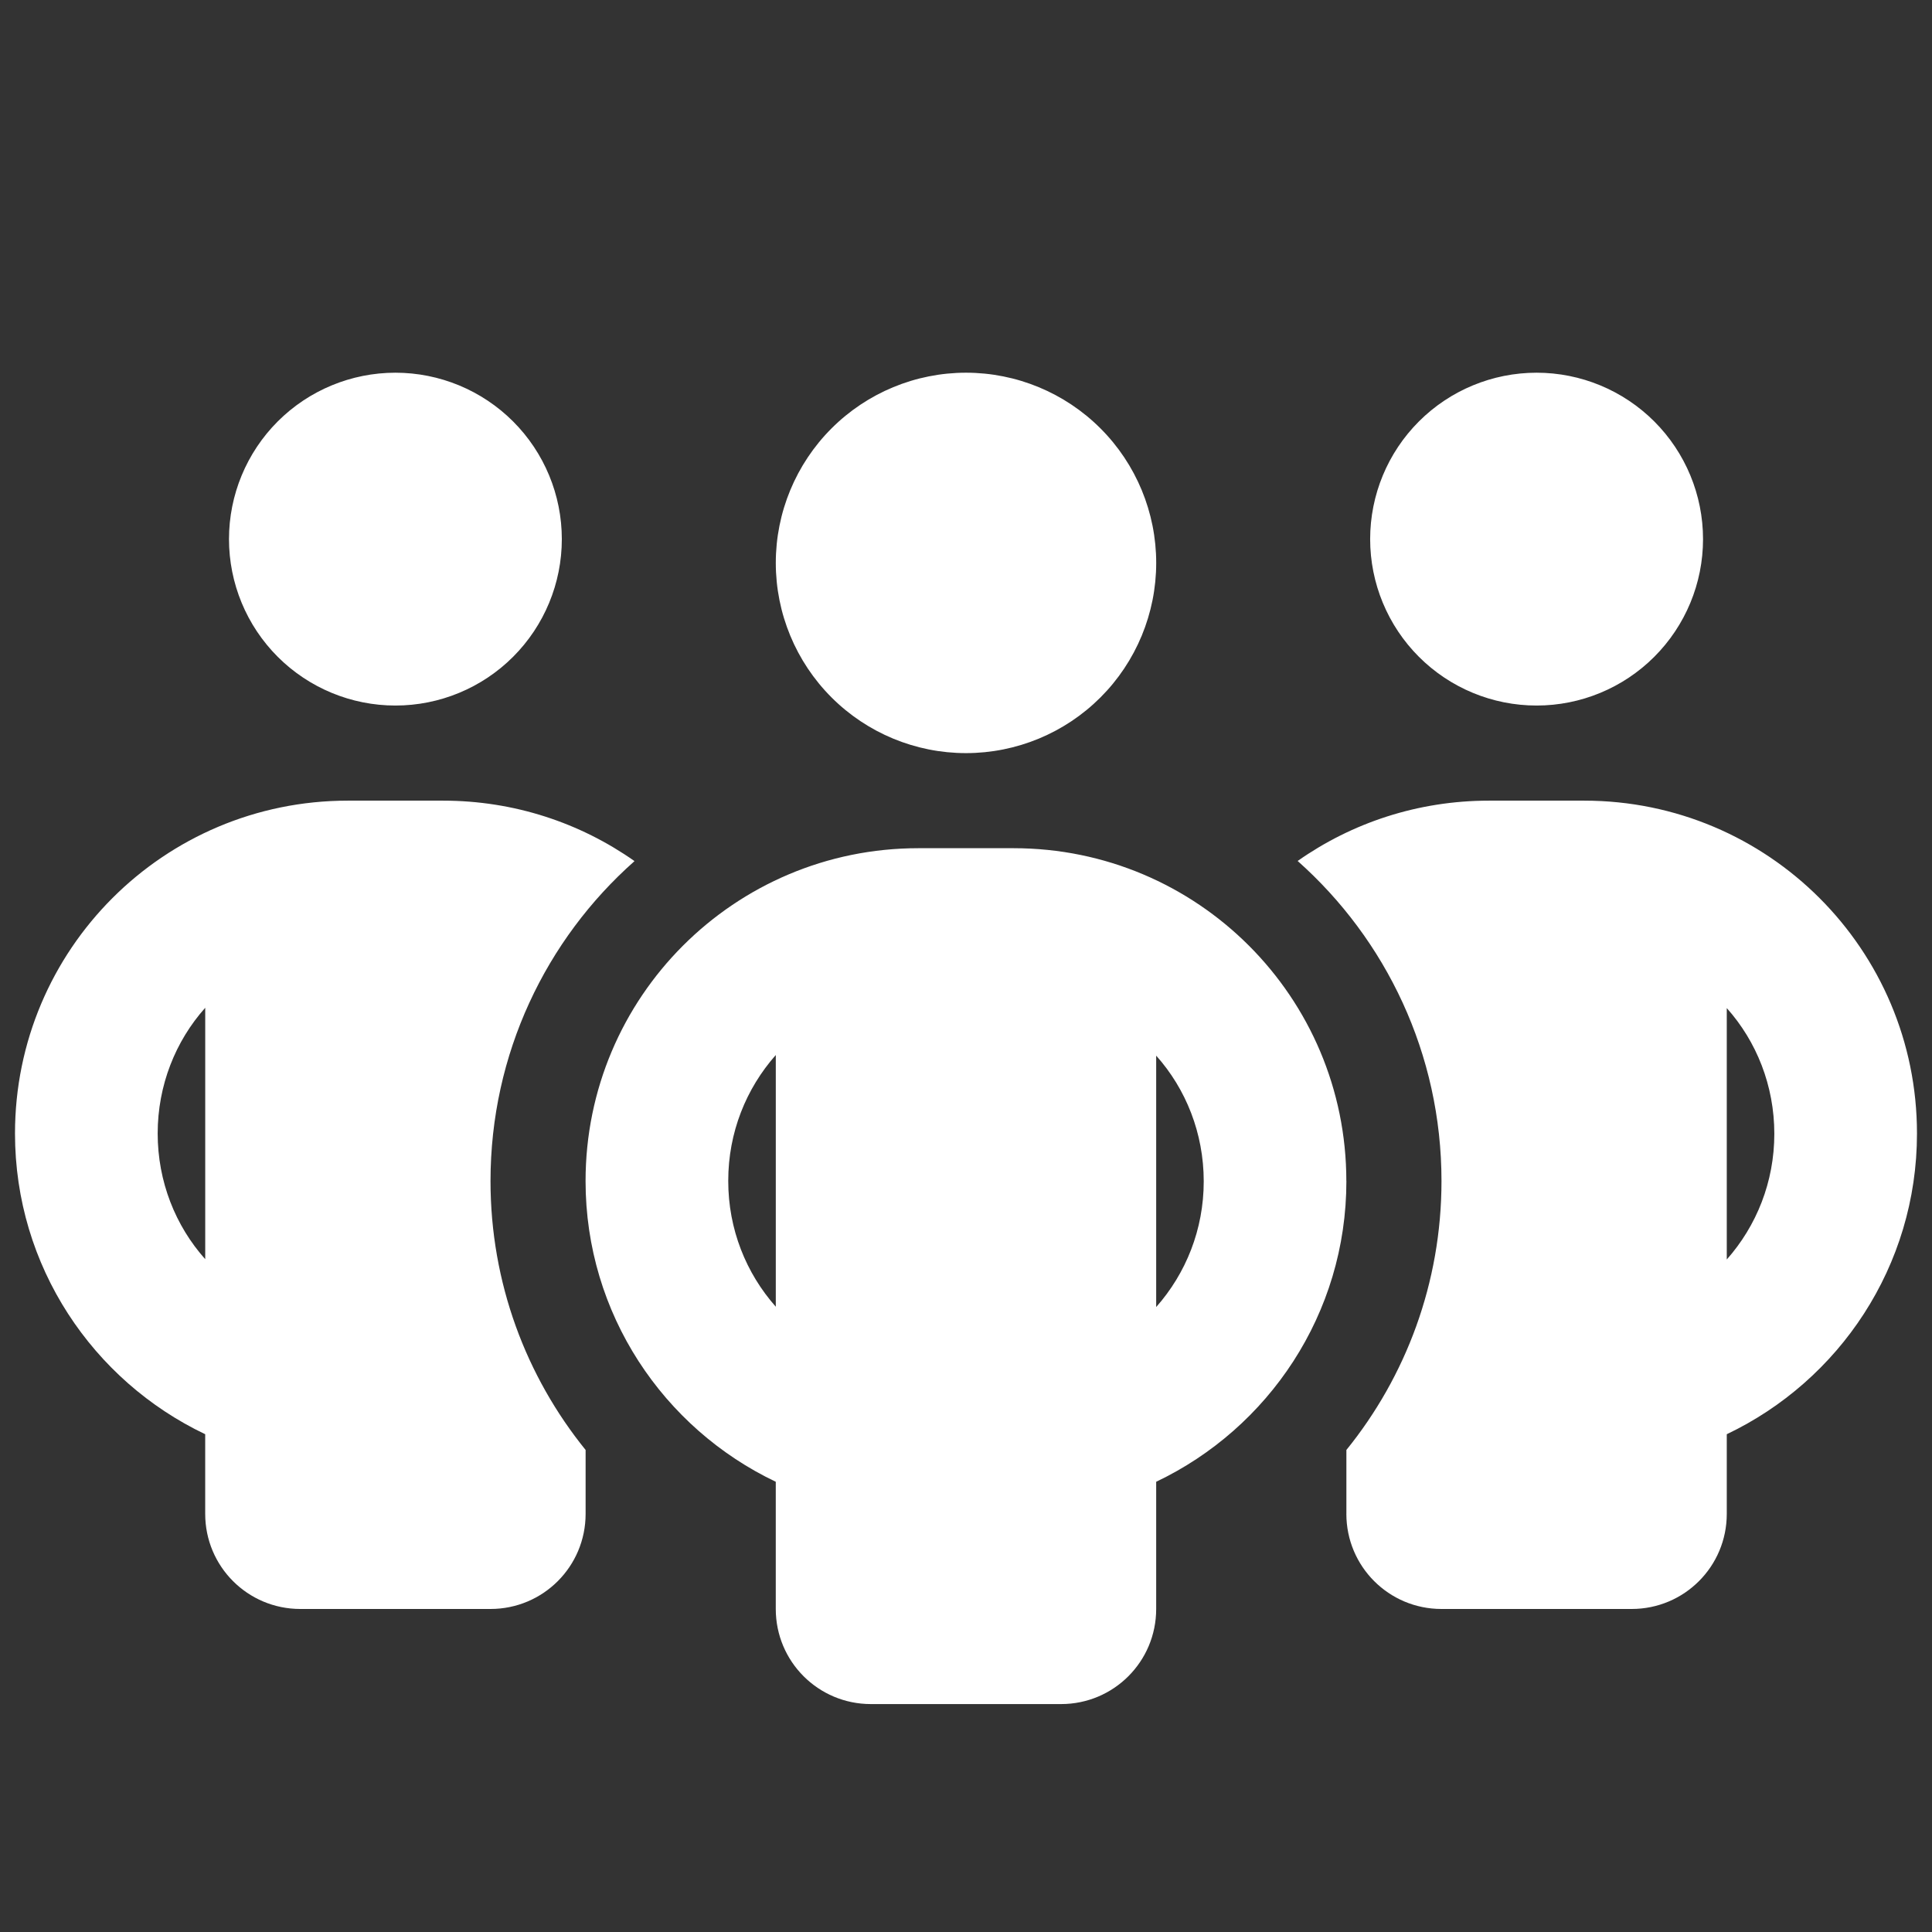 <?xml version="1.0" encoding="UTF-8"?>
<svg id="uuid-db2a61db-5cf7-4477-9d3f-20ac1af594b2" data-name="group" xmlns="http://www.w3.org/2000/svg" viewBox="0 0 800 800">
  <rect x="0" y="0" width="800" height="800" fill="#333333" stroke="none"/>
  <path d="m94.82,223.24c0-18.28,7.26-35.8,20.18-48.73,12.92-12.92,30.45-20.18,48.73-20.18s35.8,7.26,48.73,20.18c12.92,12.92,20.18,30.45,20.18,48.73s-7.26,35.8-20.18,48.73c-12.92,12.92-30.45,20.18-48.73,20.18s-35.8-7.26-48.73-20.18c-12.92-12.92-20.18-30.45-20.18-48.73Zm-9.84,194.06c-12.31,13.78-19.69,32.12-19.69,52.05s7.38,38.27,19.69,52.05v-104.23.12Zm177.69-60.67c-36.55,32.36-59.56,79.74-59.56,132.41,0,42.21,14.77,80.97,39.38,111.36v26.46c0,21.78-17.6,39.38-39.38,39.38h-78.76c-21.78,0-39.38-17.6-39.38-39.38v-32.98c-46.52-22.15-78.76-69.53-78.76-124.53,0-76.17,61.65-137.82,137.82-137.82h39.38c29.53,0,56.85,9.23,79.25,24.98v.12Zm294.84,270.23v-26.46c24.61-30.39,39.38-69.16,39.38-111.36,0-52.67-23.01-100.04-59.56-132.53,22.39-15.75,49.71-24.98,79.25-24.98h39.38c76.17,0,137.82,61.65,137.82,137.82,0,55.01-32.24,102.38-78.76,124.53v32.98c0,21.78-17.6,39.38-39.38,39.38h-78.76c-21.78,0-39.38-17.6-39.38-39.38Zm9.84-403.62c0-18.28,7.26-35.8,20.19-48.73,12.92-12.92,30.45-20.18,48.73-20.18s35.8,7.26,48.73,20.18c12.92,12.92,20.19,30.45,20.19,48.73s-7.26,35.8-20.19,48.73c-12.92,12.92-30.45,20.18-48.73,20.18s-35.81-7.26-48.73-20.18c-12.92-12.92-20.19-30.45-20.19-48.73Zm147.67,194.06v104.23c12.31-13.91,19.69-32.12,19.69-52.05s-7.38-38.27-19.69-52.05v-.12ZM400,154.33c20.89,0,40.92,8.3,55.69,23.07,14.77,14.77,23.07,34.8,23.07,55.69s-8.3,40.92-23.07,55.69c-14.77,14.77-34.8,23.07-55.69,23.07s-40.92-8.3-55.69-23.07c-14.77-14.77-23.07-34.8-23.07-55.69s8.3-40.92,23.07-55.69c14.77-14.77,34.8-23.07,55.69-23.07Zm-98.45,334.71c0,19.94,7.38,38.15,19.69,52.05v-104.23c-12.31,13.91-19.69,32.12-19.69,52.05v.12Zm177.2-52.05v104.23c12.31-13.91,19.69-32.12,19.69-52.05s-7.38-38.27-19.69-52.05v-.12Zm78.76,52.05c0,55.01-32.24,102.38-78.76,124.53v52.67c0,21.78-17.6,39.38-39.38,39.38h-78.76c-21.78,0-39.38-17.6-39.38-39.38v-52.67c-46.52-22.15-78.76-69.53-78.76-124.53,0-76.17,61.65-137.82,137.82-137.82h39.38c76.17,0,137.82,61.65,137.82,137.82Z" style="fill: #fff;"/>
</svg>